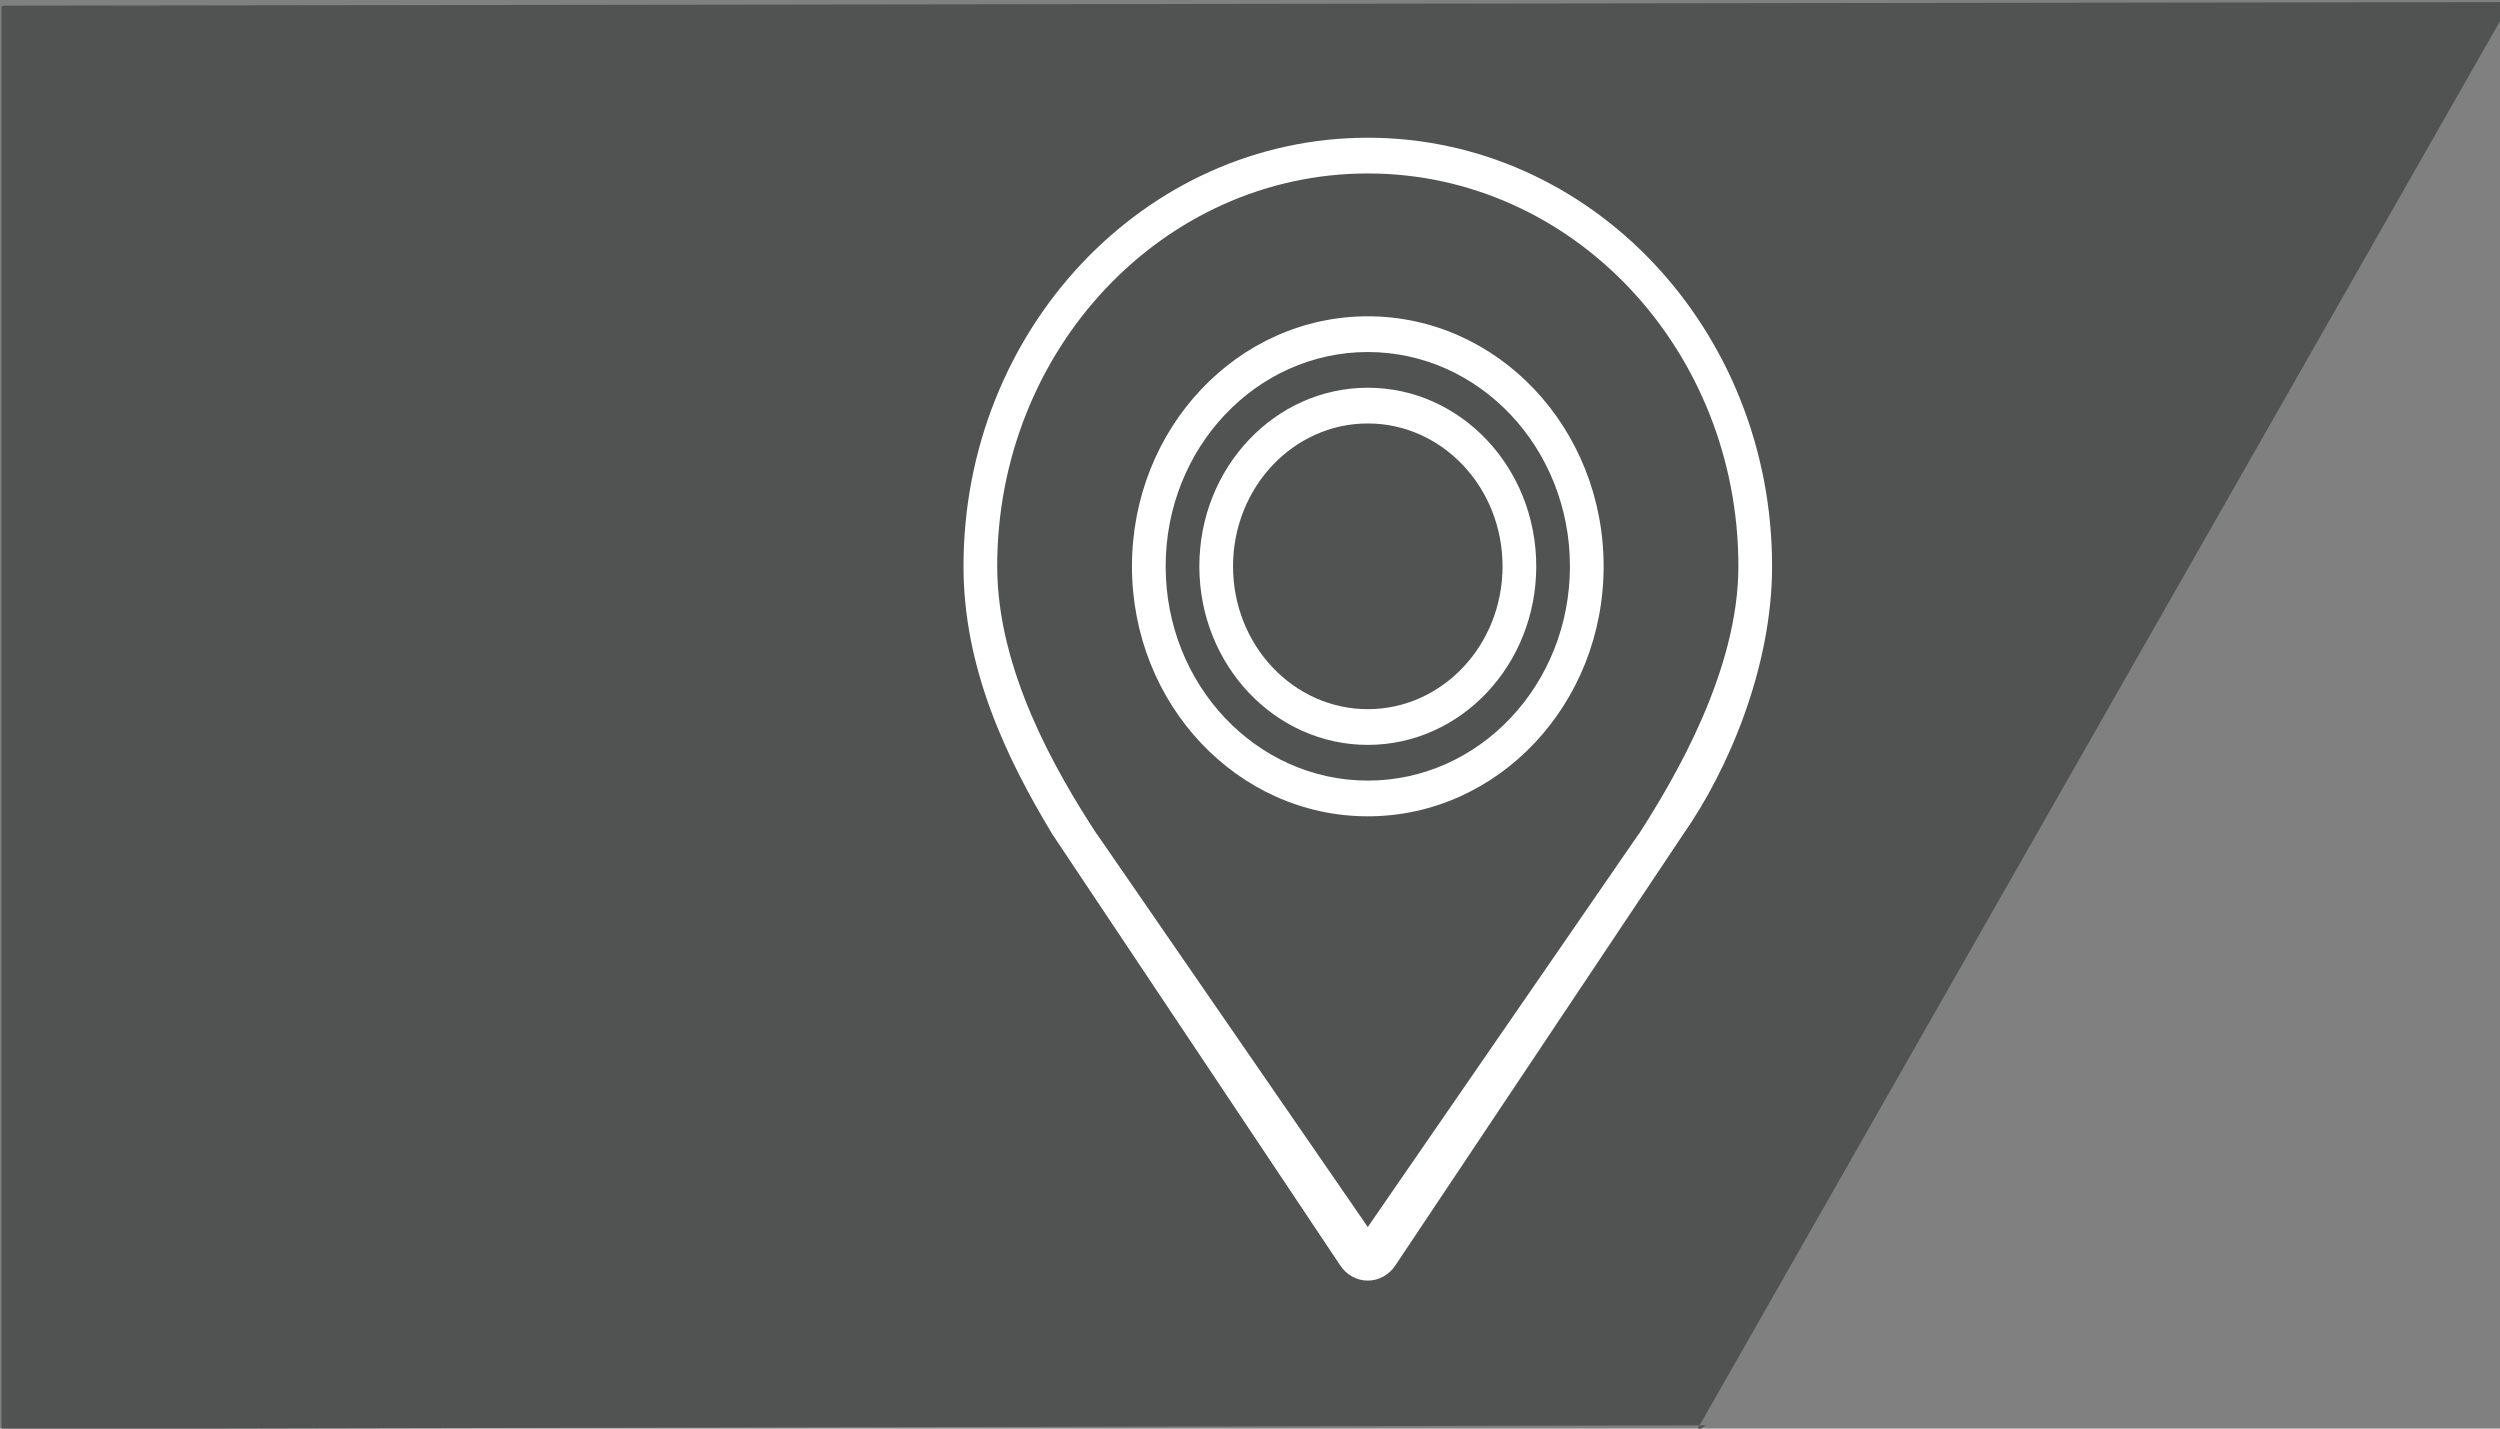 <?xml version="1.0" encoding="UTF-8" standalone="no"?>
<!-- Uploaded to: SVG Repo, www.svgrepo.com, Generator: SVG Repo Mixer Tools -->

<svg
   width="1400"
   height="800"
   viewBox="0 0 42 24"
   fill="none"
   version="1.1"
   id="svg1"
   xml:space="preserve"
   xmlns:xlink="http://www.w3.org/1999/xlink"
   xmlns="http://www.w3.org/2000/svg"
   xmlns:svg="http://www.w3.org/2000/svg"><rect x="0" y="0" width="42" height="24" fill="#808080" stroke="none"/><defs
     id="defs1"><linearGradient
       id="linearGradient1"><stop
         style="stop-color:#000000;stop-opacity:1;"
         offset="0"
         id="stop1" /><stop
         style="stop-color:#000000;stop-opacity:0;"
         offset="1"
         id="stop2" /></linearGradient><linearGradient
       xlink:href="#linearGradient1"
       id="linearGradient2"
       x1="8"
       y1="32"
       x2="56"
       y2="32"
       gradientUnits="userSpaceOnUse" /></defs><path
     id="rect1"
     style="fill:#515352;stroke-width:0.484"
     d="m 0.054,0.095 42.083,-0.06 c 0.016,-2.311e-5 0.037,0.015 0.029,0.029 L 28.487,24.061 l 0.17,-0.115 -28.603,0.062 c -0.016,3.5e-5 -0.029,-0.013 -0.029,-0.029 V 0.125 c 0,-0.016 0.013,-0.029 0.029,-0.029 z" /><g
     id="g3"
     transform="matrix(0.283,0,0,0.3,13.923,2.314)"
     style="fill:#ffffff;fill-opacity:1;stroke:none;stroke-opacity:1">&#10;	<path
   fill="#231f20"
   d="M 32,0 C 18.745,0 8,10.745 8,24 c 0,5.678 2.502,10.671 5.271,15 L 30.368,63.156 C 30.743,63.686 31.352,64 32,64 c 0.648,0 1.257,-0.314 1.632,-0.844 L 50.729,39 C 53.375,35.438 56,29.678 56,24 56,10.745 45.255,0 32,0 Z m 16.087,39 h -0.01 L 32,61 15.923,39 h -0.01 C 13.469,35.469 10,29.799 10,24 10,11.85 19.85,2 32,2 c 12.15,0 22,9.85 22,22 0,5.799 -3.719,11.781 -5.913,15 z"
   id="path1"
   style="fill:#ffffff;fill-opacity:1;stroke:none;stroke-opacity:1" />&#10;	<path
   fill="#231f20"
   d="m 32,14 c -5.523,0 -10,4.478 -10,10 0,5.522 4.477,10 10,10 5.523,0 10,-4.478 10,-10 0,-5.522 -4.477,-10 -10,-10 z m 0,18 c -4.418,0 -8,-3.582 -8,-8 0,-4.418 3.582,-8 8,-8 4.418,0 8,3.582 8,8 0,4.418 -3.582,8 -8,8 z"
   id="path2"
   style="fill:#ffffff;fill-opacity:1;stroke:none;stroke-opacity:1" />&#10;	<path
   fill="#231f20"
   d="m 32,10 c -7.732,0 -14,6.268 -14,14 0,7.732 6.268,14 14,14 7.732,0 14,-6.268 14,-14 0,-7.732 -6.268,-14 -14,-14 z m 0,26 c -6.627,0 -12,-5.373 -12,-12 0,-6.627 5.373,-12 12,-12 6.627,0 12,5.373 12,12 0,6.627 -5.373,12 -12,12 z"
   id="path3"
   style="fill:#ffffff;fill-opacity:1;stroke:none;stroke-opacity:1" />&#10;</g></svg>
